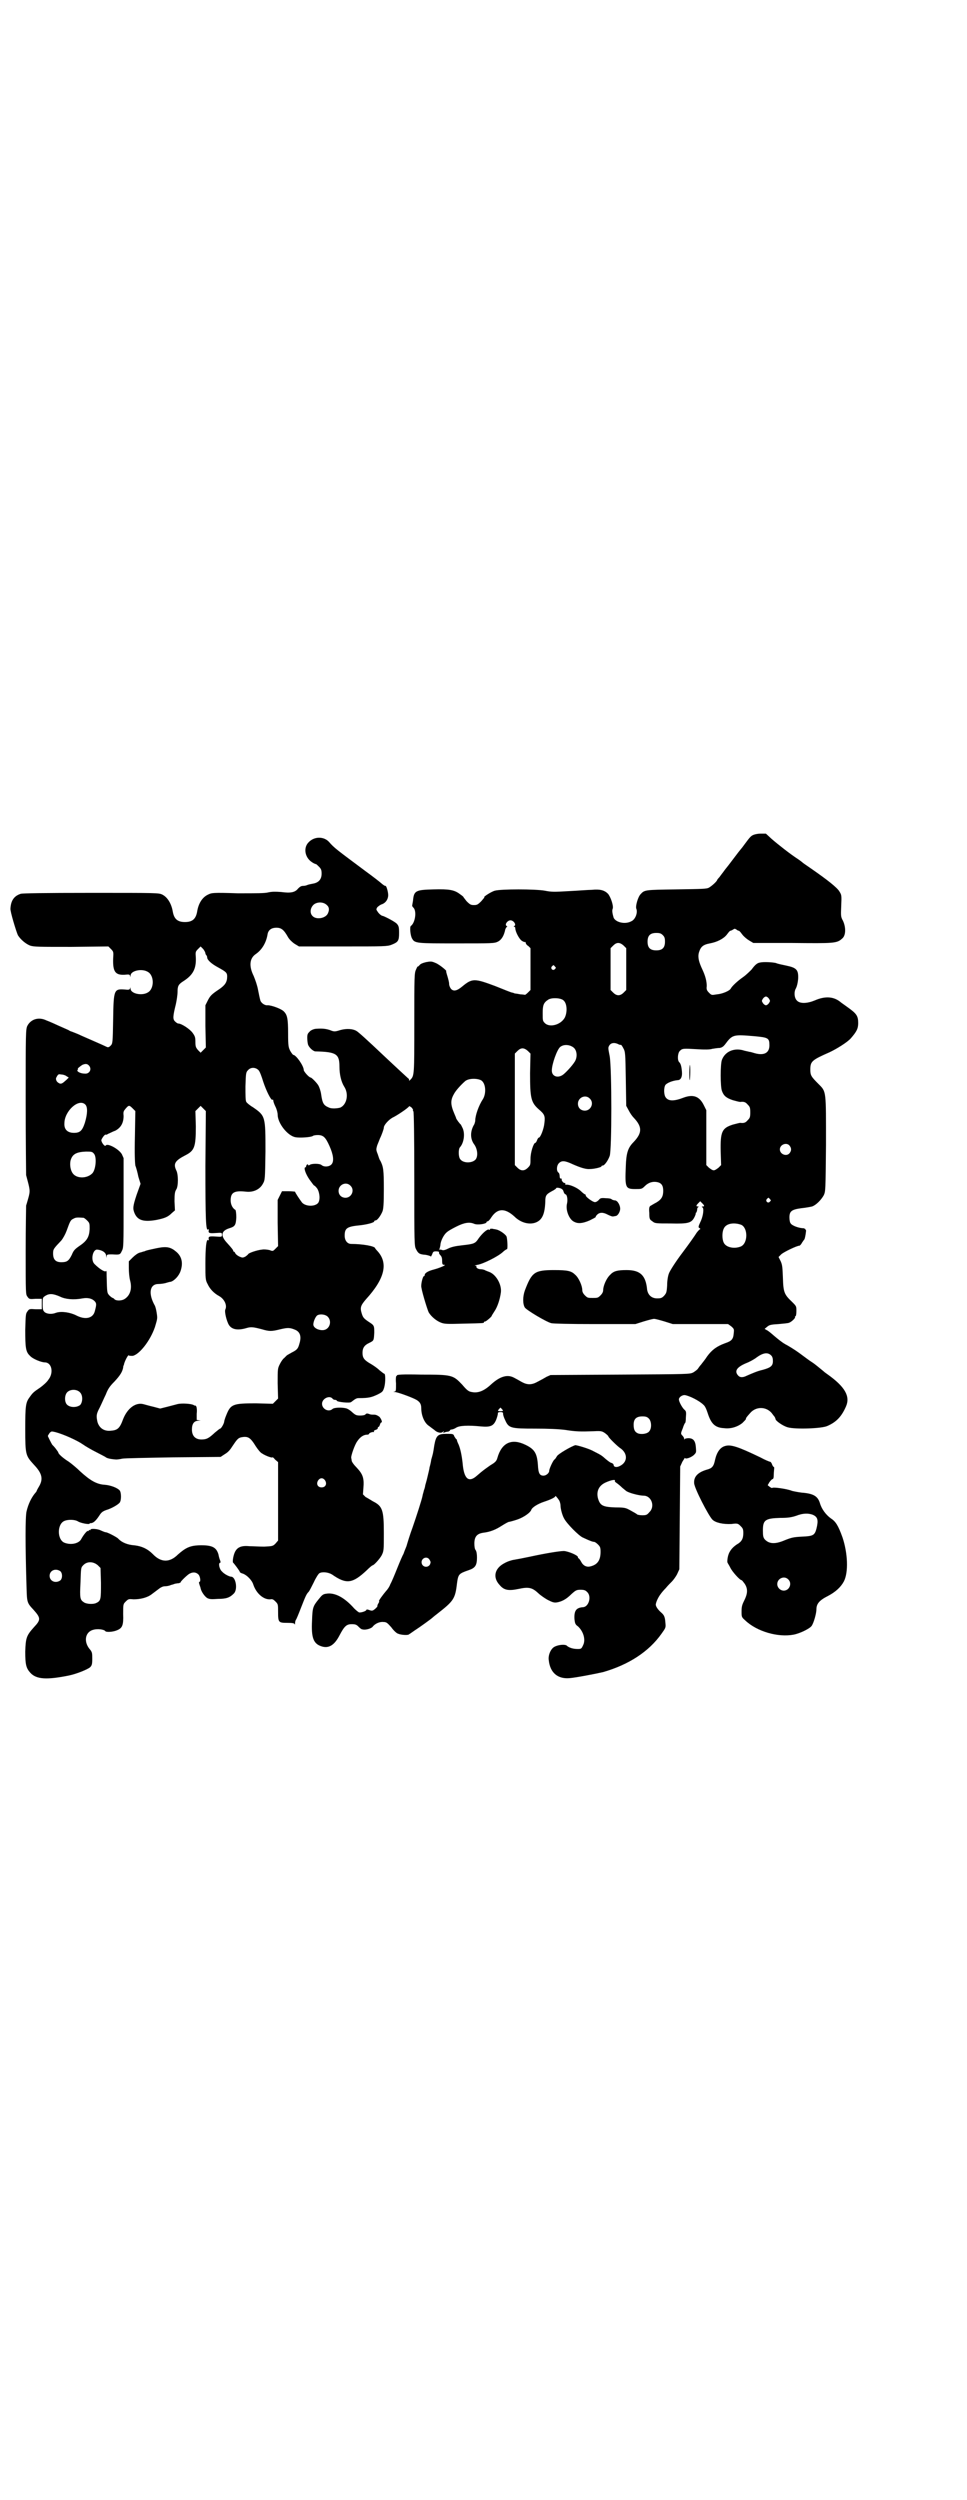 <?xml version="1.0" standalone="no"?>
<!DOCTYPE svg PUBLIC "-//W3C//DTD SVG 20010904//EN"
 "http://www.w3.org/TR/2001/REC-SVG-20010904/DTD/svg10.dtd">
<svg version="1.0" xmlns="http://www.w3.org/2000/svg"
 width="1111pt" height="2870pt" viewBox="0 0 1111 2870"
 preserveAspectRatio="xMidYMid meet">
<g transform="translate(0,2870) scale(0.5,-0.5)"
fill="#000000" stroke="none">
<path d="M1731 3823 c-5 -2 -8 -5 -19 -20 -5 -7 -9 -12 -10 -13 -1 -1 -8 -10
-17 -22 -9 -12 -16 -21 -17 -22 -1 -1 -3 -4 -6 -8 -3 -4 -7 -9 -9 -12 -3 -3
-5 -6 -5 -6 0 -3 -12 -14 -19 -18 -5 -3 -15 -3 -75 -4 -72 -1 -73 -1 -82 -11
-6 -6 -12 -27 -10 -33 4 -9 -2 -25 -11 -29 -14 -8 -36 -3 -41 8 -3 10 -4 17
-2 21 2 7 -5 27 -11 34 -8 8 -18 11 -37 9 -8 0 -32 -2 -53 -3 -34 -2 -40 -2
-55 1 -22 4 -101 4 -115 0 -8 -2 -28 -15 -24 -15 1 0 -3 -4 -7 -9 -8 -8 -10
-9 -17 -9 -7 0 -9 1 -17 9 -4 5 -7 9 -7 9 1 0 -2 3 -8 7 -13 10 -25 12 -61 11
-41 -1 -45 -3 -47 -26 -1 -6 -2 -11 -2 -12 0 0 1 -2 3 -4 8 -8 4 -35 -6 -42
-3 -2 -1 -23 3 -29 6 -11 11 -11 103 -11 80 0 86 0 94 4 8 4 14 13 17 28 1 3
3 6 4 6 1 0 1 1 -1 2 -5 3 2 13 9 13 7 0 14 -10 9 -13 -2 -1 -2 -2 0 -2 1 0 2
-1 2 -3 0 -8 9 -25 15 -29 3 -2 6 -3 7 -3 1 1 2 0 2 -2 0 -1 2 -5 6 -7 l5 -5
0 -48 0 -48 -6 -6 c-3 -3 -7 -6 -7 -5 -1 0 -6 1 -10 1 -5 1 -11 2 -13 2 -2 1
-5 2 -6 2 -2 0 -19 7 -39 15 -48 18 -53 18 -76 -1 -12 -10 -20 -12 -26 -5 -2
3 -4 7 -4 11 0 4 -2 11 -4 18 -2 6 -3 11 -3 11 4 0 -16 16 -24 19 -9 4 -11 4
-22 2 -8 -2 -13 -4 -15 -7 -2 -2 -4 -4 -4 -3 0 1 -2 -2 -4 -7 -4 -8 -4 -16 -4
-123 0 -119 0 -121 -9 -130 -3 -3 -3 -3 -3 0 0 1 -1 3 -2 3 -1 1 -23 21 -57
53 -38 36 -58 54 -62 56 -8 5 -23 6 -37 2 -13 -4 -14 -4 -24 0 -9 3 -17 4 -31
3 -4 0 -10 -2 -14 -5 -6 -6 -7 -7 -7 -16 0 -6 1 -13 2 -16 3 -7 12 -15 17 -15
48 -1 55 -6 55 -35 0 -18 4 -35 11 -46 11 -17 6 -41 -9 -48 -7 -2 -20 -3 -26
0 -12 5 -15 9 -18 30 -1 8 -4 16 -6 20 -3 6 -16 19 -18 19 -4 0 -16 14 -16 17
0 10 -18 35 -24 35 -1 0 -4 4 -7 9 -4 8 -5 11 -5 40 0 35 -2 43 -10 51 -6 6
-28 14 -37 14 -7 -1 -16 6 -17 12 -1 3 -3 13 -5 23 -2 11 -6 22 -10 32 -11 22
-10 40 4 50 15 10 25 27 28 47 2 9 9 14 20 14 11 0 17 -4 27 -22 3 -5 9 -11
15 -15 l10 -6 101 0 c95 0 102 0 112 4 15 6 17 9 17 27 0 14 -1 16 -5 21 -5 5
-24 15 -32 18 -3 0 -8 4 -11 8 -5 7 -5 7 -2 12 2 2 7 6 11 7 8 3 14 11 14 21
0 7 -4 21 -6 21 -2 0 -4 1 -11 7 -1 1 -16 13 -34 26 -67 50 -73 54 -85 68 -12
13 -34 13 -47 -1 -12 -12 -9 -34 7 -45 4 -3 9 -5 10 -5 1 0 4 -3 7 -6 5 -5 6
-8 6 -16 0 -13 -7 -21 -21 -23 -5 -1 -10 -2 -12 -3 -2 -1 -6 -2 -10 -2 -4 0
-7 -2 -11 -6 -7 -9 -17 -11 -39 -8 -14 1 -21 1 -30 -1 -8 -2 -25 -2 -70 -2
-58 2 -60 1 -68 -3 -13 -6 -22 -20 -25 -39 -3 -17 -11 -24 -28 -24 -17 0 -25
7 -28 24 -3 18 -12 33 -24 39 -8 4 -12 4 -163 4 -111 0 -157 -1 -162 -2 -16
-5 -23 -16 -24 -34 -1 -6 13 -52 17 -61 6 -10 18 -20 28 -24 9 -3 20 -3 95 -3
l85 1 6 -6 c6 -6 6 -7 5 -22 -1 -30 5 -38 26 -37 11 1 12 1 13 -3 0 -3 1 -2 1
1 0 11 25 17 39 9 16 -8 16 -40 0 -48 -14 -8 -39 -2 -39 9 0 3 -1 4 -1 1 -1
-3 -2 -4 -11 -3 -26 2 -27 1 -28 -68 -1 -55 -1 -56 -6 -61 -3 -3 -5 -4 -8 -3
-4 2 -15 7 -38 17 -9 4 -21 9 -27 12 -5 2 -12 5 -15 6 -3 1 -6 2 -7 3 -1 1
-11 5 -22 10 -11 5 -24 11 -30 13 -18 9 -36 3 -44 -12 -4 -8 -4 -16 -4 -173 0
-91 1 -167 1 -170 9 -34 10 -35 5 -53 -2 -7 -4 -14 -5 -17 0 -3 -1 -50 -1
-104 0 -98 0 -100 4 -105 4 -6 5 -6 19 -5 l14 0 0 -12 0 -12 -14 0 c-14 1 -15
1 -19 -5 -4 -5 -4 -8 -5 -42 0 -41 1 -51 11 -60 6 -7 26 -15 34 -15 16 0 21
-24 8 -40 -3 -5 -12 -13 -19 -18 -15 -10 -17 -12 -24 -22 -9 -12 -10 -20 -10
-73 0 -60 1 -61 20 -82 19 -20 22 -33 11 -51 -3 -5 -5 -9 -5 -10 0 0 -2 -3 -4
-5 -8 -10 -15 -24 -19 -41 -3 -13 -3 -77 0 -175 1 -34 1 -35 16 -51 17 -19 17
-23 1 -40 -17 -19 -19 -24 -20 -56 0 -30 2 -38 12 -49 14 -15 38 -16 88 -6 19
4 43 14 49 19 4 4 5 7 5 19 0 14 0 16 -7 24 -13 17 -9 38 9 43 10 3 25 1 28
-3 2 -3 18 -2 27 2 12 5 15 11 14 37 0 23 0 23 6 29 6 6 7 6 18 5 16 0 32 4
42 12 4 3 12 9 16 12 5 4 10 6 14 6 4 0 10 1 14 3 5 1 9 3 10 3 1 0 5 1 8 1 3
1 5 2 4 2 -1 1 12 14 19 19 8 5 16 5 22 -1 4 -4 6 -17 2 -17 -1 0 -1 -2 0 -5
1 -4 3 -8 3 -10 2 -8 9 -18 15 -22 6 -3 10 -3 25 -2 19 0 27 3 36 12 10 9 5
39 -6 39 -4 0 -16 6 -21 12 -6 5 -9 20 -4 20 1 0 1 2 0 5 -1 2 -3 8 -4 14 -5
17 -15 22 -46 21 -20 -1 -30 -6 -47 -21 -19 -19 -39 -19 -58 1 -12 12 -25 18
-42 20 -15 1 -29 6 -38 16 -5 4 -24 14 -28 14 -2 0 -6 2 -11 4 -7 4 -24 5 -24
2 0 -1 -1 -2 -2 -1 -1 1 -2 0 -2 -1 0 -1 -1 -2 -2 -1 -2 1 -10 -9 -15 -18 -5
-11 -24 -15 -39 -9 -17 7 -17 43 0 50 9 4 25 3 31 -1 6 -4 27 -8 27 -5 0 1 2
1 4 1 5 1 10 5 18 17 5 8 8 10 16 13 11 3 27 12 31 17 4 5 4 23 0 28 -5 6 -21
12 -34 13 -19 1 -34 10 -57 31 -7 7 -19 17 -26 22 -13 8 -24 18 -24 21 0 1 -3
5 -6 9 -3 4 -7 8 -8 9 -2 3 -10 19 -10 20 0 1 2 4 4 7 4 4 4 4 13 2 19 -5 50
-19 63 -28 7 -5 21 -13 31 -18 10 -5 19 -10 21 -11 3 -3 11 -5 25 -6 3 0 10 1
14 2 4 1 57 2 117 3 l109 1 9 6 c7 4 12 9 17 17 12 18 14 20 21 22 16 3 21 0
34 -21 4 -6 10 -14 14 -16 9 -6 24 -11 24 -9 0 1 3 -1 6 -5 l7 -6 0 -90 0 -90
-6 -7 c-6 -6 -7 -6 -26 -7 -11 0 -26 1 -34 1 -20 2 -30 -3 -35 -18 -3 -9 -4
-20 -2 -20 2 -2 15 -19 15 -21 0 -1 3 -3 7 -4 9 -3 21 -15 24 -25 7 -21 24
-35 39 -34 5 1 7 0 12 -5 6 -6 6 -7 6 -24 0 -24 1 -25 21 -25 13 0 16 -1 17
-3 0 -2 1 -1 1 2 0 3 1 7 2 8 1 1 6 13 11 26 11 28 13 33 18 38 2 2 7 12 12
22 5 11 11 20 13 21 7 4 21 2 29 -3 33 -23 47 -21 80 10 6 6 12 11 13 11 3 0
16 14 21 23 5 10 5 12 5 51 0 53 -3 62 -25 73 -5 3 -13 8 -17 10 l-6 6 1 14
c2 23 -1 32 -15 47 -7 7 -12 14 -12 17 0 2 -1 5 -1 7 0 5 8 29 14 37 6 9 14
15 22 15 3 0 5 1 5 2 0 2 8 5 11 4 1 0 1 1 0 2 0 1 1 2 4 3 3 1 5 2 5 4 0 2 1
3 2 3 1 0 2 2 3 5 1 3 2 5 3 5 3 0 1 7 -4 13 -4 3 -8 5 -12 5 -7 0 -8 0 -13 2
-3 1 -5 1 -7 -1 -1 -2 -6 -3 -12 -3 -9 0 -11 1 -18 7 -4 4 -10 8 -13 9 -8 3
-29 3 -33 -1 -9 -8 -24 0 -24 12 0 12 17 20 24 12 1 -2 4 -3 6 -3 2 0 4 -1 4
-2 1 -3 30 -6 33 -3 9 7 12 9 17 9 24 0 30 2 43 8 12 6 13 7 16 17 3 11 3 31
0 31 -1 0 -6 4 -11 8 -5 5 -14 11 -19 14 -16 9 -20 14 -20 26 0 12 5 18 16 23
10 5 10 5 11 23 0 17 0 17 -14 26 -10 7 -12 9 -15 19 -4 13 -2 18 10 32 43 47
52 83 26 111 -3 3 -5 6 -5 6 0 5 -29 10 -55 10 -9 0 -15 8 -15 19 0 18 6 21
37 24 16 2 31 6 31 9 0 1 1 2 3 2 4 0 12 11 16 21 2 6 3 16 3 51 0 44 -1 51
-8 65 -2 2 -4 9 -6 15 -4 10 -4 11 -1 21 2 5 5 12 6 15 4 8 9 22 9 25 0 6 11
18 20 23 9 4 36 22 38 26 1 1 3 -1 6 -3 2 -3 4 -5 3 -5 -1 0 0 -2 1 -4 1 -2 2
-56 2 -156 0 -146 0 -153 4 -160 5 -10 8 -12 22 -13 6 -1 12 -3 12 -4 0 -1 1
1 3 5 2 6 3 7 9 7 5 0 7 -1 7 -2 -1 -2 1 -5 3 -7 3 -3 4 -7 4 -13 0 -8 1 -9 5
-9 6 0 -10 -7 -25 -11 -12 -3 -20 -8 -20 -12 0 -2 -1 -3 -2 -3 -2 0 -6 -14 -6
-22 -1 -6 13 -52 17 -61 6 -10 18 -20 29 -24 8 -3 16 -3 51 -2 46 1 47 1 47 3
0 1 1 2 3 2 2 0 15 11 15 13 0 1 3 5 6 10 7 10 13 28 15 44 2 17 -10 39 -25
46 -5 2 -11 4 -12 5 -2 1 -7 2 -10 2 -6 0 -11 4 -9 7 1 0 -1 1 -3 1 -3 0 0 1
5 2 13 2 47 19 58 29 4 4 9 7 10 7 2 0 1 23 -1 29 -3 6 -17 15 -23 16 -3 1 -7
1 -10 2 -3 0 -5 0 -5 -1 0 -2 -1 -2 -3 -1 -4 1 -15 -9 -23 -20 -8 -12 -10 -13
-37 -16 -18 -2 -26 -4 -34 -8 -6 -3 -10 -4 -13 -3 -2 1 -4 1 -6 1 -2 -1 -2 -1
-1 0 1 1 2 5 3 10 0 9 8 25 15 30 3 3 12 8 22 13 18 9 30 11 41 6 8 -3 28 0
28 4 0 1 1 2 3 2 1 0 5 4 8 9 14 21 31 22 53 2 15 -15 36 -20 51 -13 13 6 19
19 20 47 0 14 2 17 15 24 6 3 10 6 10 7 0 1 2 1 4 1 8 -1 12 -4 13 -9 1 -3 3
-6 4 -6 4 0 6 -12 4 -21 -4 -15 5 -37 16 -42 9 -5 20 -4 36 3 8 4 14 7 14 8
-1 0 1 3 3 5 6 6 14 6 25 0 4 -2 9 -4 11 -4 2 0 5 1 6 1 5 0 10 8 11 15 1 9
-6 21 -12 21 -2 0 -5 1 -7 2 -1 2 -7 3 -14 3 -11 1 -13 0 -16 -4 -3 -3 -6 -5
-9 -5 -5 0 -21 12 -21 15 0 2 -1 3 -2 3 -1 0 -6 4 -10 8 -9 8 -26 15 -33 14
-2 0 -3 1 -2 2 1 1 0 2 -2 2 -3 0 -8 7 -6 9 1 0 0 1 -2 1 -2 0 -3 2 -3 6 0 3
-1 7 -3 8 -5 4 -4 17 2 22 6 6 14 5 31 -3 18 -8 31 -12 40 -11 9 0 26 4 26 6
0 1 1 2 3 2 4 0 12 11 16 22 5 14 5 200 0 229 -4 20 -4 20 0 26 4 5 12 6 21 1
2 -1 4 -1 5 -1 0 1 3 -3 5 -7 5 -9 5 -11 6 -71 l1 -62 6 -11 c3 -6 8 -13 11
-16 20 -21 20 -35 0 -56 -13 -13 -17 -25 -18 -56 -2 -49 -1 -52 22 -52 14 0
15 0 22 7 8 8 18 11 28 9 10 -2 14 -8 14 -20 0 -13 -4 -20 -16 -27 -6 -3 -12
-7 -14 -8 -2 -2 -3 -5 -2 -16 0 -14 1 -15 7 -19 6 -5 8 -5 42 -5 41 -1 48 1
55 15 2 4 3 8 3 8 -1 0 -1 1 1 2 1 2 2 5 2 7 0 3 1 5 3 6 1 0 1 1 -1 1 -5 0
-5 2 1 8 l4 4 5 -5 c5 -5 5 -7 1 -7 -3 0 -3 0 -1 -2 4 -2 2 -18 -3 -30 -7 -15
-7 -16 -3 -18 1 -1 2 -2 1 -2 -1 0 -5 -4 -8 -8 -5 -8 -17 -25 -32 -45 -16 -21
-30 -43 -32 -49 -2 -5 -4 -16 -4 -27 -1 -17 -2 -18 -7 -24 -5 -5 -7 -6 -16 -6
-13 0 -21 8 -23 20 -3 33 -16 45 -47 45 -21 0 -30 -2 -38 -11 -8 -7 -16 -25
-16 -35 0 -4 -2 -8 -6 -12 -6 -6 -7 -6 -18 -6 -11 0 -12 0 -18 6 -4 4 -6 8 -6
12 0 10 -8 28 -16 35 -9 9 -17 11 -49 11 -45 0 -51 -5 -67 -47 -5 -14 -5 -31
0 -39 4 -6 49 -33 61 -36 5 -1 40 -2 100 -2 l93 0 19 6 c10 3 21 6 24 6 3 0
14 -3 24 -6 l19 -6 64 0 63 0 7 -5 c7 -6 7 -7 6 -16 -1 -14 -5 -18 -20 -23
-19 -7 -30 -15 -41 -30 -5 -8 -12 -16 -14 -19 -2 -2 -5 -6 -7 -9 -1 -2 -6 -6
-11 -9 -8 -4 -8 -4 -168 -5 l-160 -1 -9 -4 c-5 -3 -14 -8 -20 -11 -14 -8 -24
-8 -37 -1 -5 3 -14 8 -18 10 -15 8 -32 3 -52 -15 -17 -16 -31 -21 -45 -18 -7
1 -11 4 -22 17 -21 22 -23 23 -94 23 -45 1 -56 0 -56 -2 0 -1 -1 -2 -1 -1 -1
0 -2 -7 -1 -17 0 -16 0 -18 -3 -19 -4 0 -3 -1 0 -1 6 0 36 -11 46 -16 11 -5
15 -11 15 -21 0 -18 8 -35 18 -41 4 -3 9 -7 12 -9 6 -6 15 -8 19 -5 3 3 4 3 2
0 -1 -2 -1 -2 2 -1 2 1 6 2 9 2 2 1 4 2 4 3 0 1 2 2 4 2 2 0 7 2 10 4 7 5 28
6 57 3 22 -2 29 1 35 15 2 5 4 12 4 14 0 3 1 4 6 4 5 0 6 -1 6 -4 0 -3 2 -9 5
-15 8 -18 13 -19 68 -19 31 0 54 -1 70 -3 25 -4 35 -4 66 -3 17 1 19 0 26 -5
4 -3 7 -6 7 -7 0 -2 18 -20 26 -26 19 -12 19 -33 0 -42 -8 -4 -14 -2 -14 3 0
1 -2 3 -4 4 -3 0 -9 5 -14 9 -9 8 -10 9 -28 18 -10 6 -38 14 -42 14 -10 -3
-39 -20 -42 -25 -2 -3 -4 -7 -6 -8 -3 -2 -12 -21 -12 -26 0 -5 -7 -11 -13 -11
-9 0 -12 5 -13 25 -2 27 -8 36 -29 46 -31 15 -54 5 -64 -30 -2 -7 -4 -10 -16
-17 -14 -10 -16 -11 -31 -24 -19 -17 -30 -8 -33 29 -2 18 -5 32 -9 42 -2 4 -4
9 -4 10 0 2 -1 3 -2 3 0 0 -2 3 -4 6 -2 6 -3 6 -18 6 -20 0 -24 -4 -28 -26 -3
-20 -3 -19 -7 -33 -1 -7 -3 -15 -4 -18 0 -3 -3 -14 -5 -23 -2 -9 -5 -18 -5
-19 0 -1 -1 -6 -3 -11 -1 -5 -3 -10 -3 -12 -2 -10 -14 -47 -23 -73 -6 -16 -12
-36 -14 -43 -3 -7 -6 -15 -7 -18 -2 -3 -8 -17 -14 -32 -6 -15 -13 -32 -16 -37
-2 -6 -7 -13 -10 -16 -6 -7 -18 -23 -16 -23 1 0 0 -3 -2 -6 -2 -3 -2 -6 -2 -6
1 0 -1 -2 -4 -5 -7 -6 -8 -6 -16 -3 -3 1 -5 1 -5 0 0 -3 -13 -7 -17 -6 -2 1
-7 5 -11 9 -23 26 -45 37 -64 34 -8 -1 -10 -3 -18 -13 -13 -16 -14 -19 -15
-49 -2 -39 3 -53 22 -59 16 -5 29 2 41 25 11 21 16 26 28 26 8 0 11 -1 15 -5
3 -3 7 -7 10 -7 7 -2 21 2 24 7 5 6 15 11 24 10 7 0 9 -2 18 -12 5 -7 12 -14
16 -15 7 -3 24 -4 25 -1 1 0 6 4 12 8 11 7 39 27 43 31 1 1 6 5 10 8 37 29 41
34 45 69 3 22 4 23 27 31 15 5 19 11 19 29 0 8 -1 14 -3 17 -2 2 -3 8 -3 15 0
16 6 23 21 25 16 2 28 7 42 16 8 5 15 9 17 9 1 0 9 2 18 5 15 5 31 16 33 23 2
5 14 13 29 18 15 5 26 10 26 13 0 2 5 -4 9 -10 2 -4 3 -9 3 -12 0 -7 4 -22 8
-29 6 -12 34 -40 43 -44 17 -8 23 -10 26 -10 2 0 6 -3 9 -6 5 -5 6 -7 6 -17 0
-19 -7 -29 -22 -33 -10 -3 -18 1 -23 11 -2 4 -5 7 -5 7 -1 0 -2 1 -2 3 0 4
-21 13 -32 14 -11 0 -46 -6 -78 -13 -14 -3 -30 -6 -36 -7 -7 -1 -16 -4 -23 -8
-23 -12 -27 -33 -11 -50 10 -12 20 -14 44 -9 23 5 31 3 45 -10 4 -4 14 -11 21
-15 12 -6 15 -7 22 -6 11 2 21 7 33 19 10 9 12 10 21 10 8 0 11 -1 15 -5 11
-10 4 -34 -9 -35 -16 -1 -21 -8 -20 -27 1 -10 2 -13 8 -17 13 -12 18 -31 12
-43 -4 -9 -5 -9 -13 -9 -10 0 -20 3 -25 8 -4 3 -19 2 -28 -3 -8 -4 -15 -19
-13 -31 3 -28 20 -43 47 -41 14 1 61 10 78 14 59 17 105 47 134 88 10 14 10
14 9 25 -1 14 -3 18 -10 24 -8 7 -13 15 -12 19 1 7 7 18 11 23 2 3 7 9 12 14
4 5 10 11 14 15 3 3 9 11 12 17 l5 11 1 118 1 118 5 11 c4 6 6 10 6 9 0 -4 13
0 20 6 6 6 6 6 5 18 -1 15 -6 21 -17 21 -4 0 -8 -1 -9 -2 0 -2 -1 -2 -1 1 0 2
-2 5 -4 7 -4 4 -4 5 1 17 2 7 5 12 5 12 1 -1 2 5 2 12 1 13 1 15 -4 19 -5 5
-12 18 -12 23 0 5 7 10 13 10 10 -1 34 -13 43 -22 4 -3 7 -10 10 -19 8 -25 17
-34 38 -35 15 -2 31 3 42 12 4 4 8 8 8 9 0 2 0 3 10 14 13 15 36 15 49 0 3 -4
6 -8 7 -9 1 -2 2 -4 2 -5 0 -4 17 -16 28 -19 17 -5 78 -3 91 3 21 9 33 22 43
45 10 23 -2 45 -43 74 -3 2 -7 5 -9 7 -10 8 -19 16 -27 21 -5 3 -18 13 -29 21
-11 8 -26 17 -32 20 -7 4 -17 12 -24 18 -7 6 -15 13 -18 14 l-5 3 6 5 c5 4 8
5 26 6 11 1 22 2 24 3 6 2 15 11 14 13 -1 1 0 2 1 2 1 0 2 5 2 12 0 11 0 11
-10 21 -18 17 -20 22 -21 55 -1 23 -1 29 -5 38 l-5 10 6 6 c5 5 36 20 42 20 1
0 4 3 6 7 2 3 4 6 5 7 2 2 5 22 4 22 -1 0 -2 1 -1 2 0 0 -2 1 -4 2 -11 0 -27
6 -30 11 -2 2 -3 8 -3 14 0 14 5 18 27 21 10 1 21 3 25 4 9 3 21 15 27 26 4 9
4 11 5 115 0 126 1 122 -17 140 -17 17 -19 20 -19 33 0 19 3 22 44 40 17 8 41
23 49 32 13 15 17 22 17 35 0 17 -4 22 -25 37 -4 3 -10 7 -14 10 -16 14 -36
16 -61 5 -17 -7 -34 -8 -41 0 -6 6 -7 20 -2 28 2 4 4 11 5 21 1 21 -3 26 -27
31 -9 2 -20 4 -24 6 -9 2 -29 3 -37 1 -6 -1 -11 -5 -19 -16 -4 -4 -12 -12 -19
-17 -13 -9 -26 -21 -29 -27 -3 -5 -19 -12 -32 -13 -12 -2 -12 -2 -18 4 -5 5
-6 8 -5 15 0 11 -3 23 -10 38 -8 17 -11 28 -8 39 4 13 9 18 25 21 17 3 32 11
39 20 3 4 6 8 8 9 2 0 5 2 7 3 2 2 4 2 7 0 1 -1 4 -3 6 -3 2 -1 5 -5 8 -9 3
-4 10 -10 15 -13 l10 -6 89 0 c96 -1 103 -1 115 10 9 7 9 26 2 41 -5 9 -5 11
-4 34 1 24 1 25 -4 33 -5 9 -28 27 -64 52 -10 7 -19 13 -20 14 -1 1 -6 5 -12
9 -17 11 -45 33 -60 46 l-13 12 -13 0 c-7 0 -14 -2 -16 -3z m-980 -161 c6 -5
6 -12 2 -20 -6 -11 -27 -14 -35 -5 -7 7 -5 20 4 27 9 6 22 5 29 -2z m772 -69
c4 -4 5 -7 5 -15 0 -14 -6 -20 -20 -20 -14 0 -20 6 -20 20 0 14 6 20 20 20 8
0 11 -1 15 -5z m-90 -24 l6 -6 0 -48 0 -48 -6 -6 c-4 -4 -8 -6 -12 -6 -4 0 -8
2 -12 6 l-6 6 0 48 0 48 6 6 c8 8 15 8 24 0z m-961 -18 c0 -1 1 -3 2 -4 1 -1
2 -3 2 -5 0 -6 10 -15 25 -23 18 -10 21 -12 21 -21 0 -13 -5 -20 -18 -29 -18
-12 -21 -15 -27 -27 l-5 -10 0 -48 1 -49 -6 -6 -6 -6 -6 6 c-5 6 -6 8 -6 19 0
10 -1 13 -6 20 -6 9 -26 22 -33 22 -2 0 -5 2 -8 5 -5 5 -5 11 2 39 2 9 4 22 4
29 0 13 2 17 13 24 22 14 30 28 29 54 -1 13 -1 14 5 20 l6 6 6 -6 c3 -4 5 -8
5 -10z m803 -30 c3 -3 3 -3 0 -6 -4 -5 -11 1 -7 6 4 4 4 4 7 0z m492 -74 c3
-5 3 -5 0 -10 -2 -3 -5 -5 -7 -5 -2 0 -5 2 -7 5 -3 5 -3 5 0 10 2 3 5 5 7 5 2
0 5 -2 7 -5z m-472 -4 c8 -7 9 -26 3 -39 -9 -17 -35 -24 -46 -13 -5 5 -5 6 -5
23 0 18 2 24 13 31 8 5 29 4 35 -2z m438 -82 c32 -3 35 -4 35 -21 0 -18 -13
-24 -34 -18 -4 1 -9 3 -12 3 -3 1 -10 2 -16 4 -21 5 -40 -4 -47 -22 -4 -9 -4
-63 0 -72 4 -11 10 -16 25 -21 7 -2 15 -4 17 -4 8 1 12 0 17 -6 5 -5 6 -7 6
-18 0 -11 -1 -13 -6 -18 -5 -6 -9 -7 -17 -6 -2 0 -9 -2 -17 -4 -25 -8 -29 -16
-28 -62 l1 -31 -6 -6 c-4 -3 -8 -6 -11 -6 -3 0 -7 3 -11 6 l-6 6 0 63 0 63 -6
12 c-10 20 -24 25 -46 17 -23 -9 -35 -8 -41 0 -5 6 -5 23 -1 29 4 5 17 10 28
11 7 0 11 7 10 19 -1 13 -3 19 -6 22 -5 4 -4 21 1 26 6 6 7 6 41 4 16 -1 28
-1 34 1 6 1 13 2 17 2 5 1 8 3 12 8 17 23 19 23 67 19z m-414 -27 c7 -7 8 -21
2 -31 -6 -10 -22 -27 -28 -31 -12 -8 -25 -3 -25 10 0 15 12 48 19 54 8 7 23 6
32 -2z m-106 -7 l6 -6 -1 -45 c0 -57 2 -67 20 -83 13 -11 15 -15 13 -31 -1
-13 -9 -34 -13 -34 -1 0 -3 -3 -4 -6 -1 -3 -3 -6 -4 -6 -4 0 -11 -22 -11 -36
0 -14 0 -15 -6 -21 -4 -4 -8 -6 -12 -6 -4 0 -8 2 -12 6 l-6 6 0 128 0 128 6 6
c8 8 15 8 24 0z m-1009 -33 c8 -8 2 -20 -9 -19 -10 0 -19 5 -17 8 1 2 2 3 1 3
-2 0 4 5 10 9 7 3 11 3 15 -1z m390 -11 c3 -3 7 -14 11 -27 7 -21 18 -43 21
-41 1 1 2 0 2 -2 0 -2 2 -8 5 -14 3 -6 5 -14 5 -18 0 -20 23 -49 41 -52 10 -2
37 0 40 3 1 1 6 2 11 2 13 0 18 -5 27 -25 9 -20 11 -35 5 -42 -5 -6 -17 -7
-23 -2 -4 4 -24 4 -28 0 -2 -1 -3 -1 -3 1 0 1 -1 1 -3 0 -1 -2 -2 -4 -2 -4 1
-1 0 -2 -1 -2 -5 0 0 -15 9 -28 6 -8 10 -14 11 -14 1 0 4 -3 7 -7 6 -10 7 -26
2 -33 -8 -9 -29 -8 -37 1 -6 8 -16 23 -16 25 0 0 -7 1 -15 1 l-15 0 -5 -10 -5
-10 0 -53 1 -53 -6 -6 c-6 -6 -6 -6 -14 -3 -5 1 -12 2 -17 1 -11 -1 -32 -8
-32 -11 0 0 -3 -3 -6 -5 -6 -3 -7 -3 -14 0 -4 2 -8 5 -9 7 -1 2 -2 4 -3 4 -1
0 -2 1 -2 2 0 2 -4 7 -14 18 -16 17 -14 28 5 34 13 4 15 7 16 25 0 8 -1 16 -2
17 -7 4 -11 13 -11 22 0 18 8 23 35 20 17 -2 32 5 39 18 5 9 5 9 6 74 0 81 0
82 -29 102 -7 4 -14 10 -15 12 -2 3 -2 15 -2 36 1 30 1 32 6 37 6 7 17 7 24 0z
m-441 -14 l5 -3 -5 -5 c-10 -9 -11 -9 -15 -9 -3 1 -6 3 -8 6 -2 5 -2 6 1 11 3
5 4 5 10 4 4 0 10 -2 12 -4z m952 -9 c11 -6 13 -29 5 -43 -10 -15 -18 -38 -18
-50 0 -2 -1 -5 -2 -8 -10 -16 -10 -34 0 -47 7 -10 9 -26 3 -34 -8 -9 -28 -9
-35 0 -5 5 -5 24 -1 28 9 10 12 31 6 44 -2 4 -4 8 -4 8 -2 1 -11 13 -11 15 0
1 -2 5 -4 10 -9 21 -9 31 -1 45 4 8 16 21 25 29 7 7 26 8 37 3z m250 -42 c11
-10 3 -28 -11 -28 -9 0 -16 6 -16 16 0 14 17 22 27 12z m-1159 -14 c6 -6 5
-22 -1 -42 -6 -18 -11 -23 -25 -23 -15 0 -23 8 -22 22 0 28 33 58 48 43z m109
-9 l6 -6 -1 -58 c-1 -41 0 -60 1 -67 2 -5 5 -16 7 -26 l5 -16 -9 -25 c-9 -27
-9 -32 -5 -42 7 -17 21 -21 50 -16 20 4 27 7 36 16 l7 6 -1 21 c0 18 1 22 4
27 5 7 5 35 0 44 -7 15 -3 22 20 34 22 11 25 19 25 67 l-1 35 6 6 6 6 6 -6 6
-6 -1 -126 c0 -124 1 -149 6 -146 1 1 2 1 2 0 -2 -8 0 -9 15 -8 15 1 15 1 15
-4 0 -5 0 -5 -15 -4 -15 1 -17 0 -15 -8 0 -1 -1 -1 -2 0 -4 2 -6 -18 -6 -54 0
-34 0 -38 5 -47 5 -11 14 -21 27 -28 12 -7 18 -21 14 -30 -3 -5 3 -28 8 -36 7
-11 21 -13 41 -7 10 3 16 2 35 -3 17 -5 22 -5 42 0 17 4 22 4 34 -1 12 -5 15
-16 10 -32 -3 -11 -5 -14 -17 -20 -5 -3 -11 -6 -12 -7 -1 -1 -4 -4 -6 -6 -3
-2 -7 -8 -10 -14 -5 -10 -5 -11 -5 -44 l1 -35 -6 -6 -6 -6 -39 1 c-53 0 -58
-2 -68 -27 -3 -7 -5 -14 -5 -16 -1 -5 -7 -15 -9 -15 -1 0 -6 -4 -12 -9 -14
-13 -19 -16 -31 -16 -14 0 -22 8 -22 23 0 13 5 20 15 20 6 1 7 1 1 1 l-5 1 0
14 c1 9 0 15 -1 17 -2 2 -3 3 -3 2 0 -1 -1 0 -3 1 -4 3 -28 5 -38 2 -4 -1 -15
-4 -23 -6 l-16 -4 -15 4 c-9 2 -19 5 -23 6 -18 5 -37 -9 -47 -34 -8 -22 -13
-26 -30 -27 -15 -1 -25 7 -29 20 -3 14 -3 18 5 33 4 8 10 22 14 30 5 13 9 19
20 30 13 14 18 22 20 32 0 3 1 5 1 5 0 0 1 1 1 3 2 8 10 23 11 20 1 -1 4 -1 9
-1 15 3 40 34 51 66 6 20 6 20 4 33 -1 7 -3 14 -4 16 -16 28 -12 50 8 50 5 0
12 1 16 2 4 1 9 3 12 3 8 2 19 13 23 25 6 18 3 33 -10 44 -13 11 -22 13 -46 8
-23 -5 -23 -5 -27 -7 -2 0 -6 -2 -11 -3 -4 -1 -11 -6 -16 -11 l-9 -9 0 -15 c0
-9 1 -22 3 -29 5 -19 0 -34 -12 -42 -7 -5 -20 -5 -24 -1 -1 2 -4 3 -4 3 -1 0
-5 3 -8 6 -5 6 -5 5 -6 45 0 7 0 12 -1 11 -2 -4 -15 4 -27 16 -9 9 -4 33 6 33
12 -1 21 -7 21 -15 1 -5 1 -5 1 0 1 4 2 4 13 4 17 -1 18 -1 22 8 4 7 4 12 4
110 l0 103 -4 9 c-7 12 -33 26 -37 20 -2 -4 -11 8 -10 13 2 5 8 13 10 12 0 -1
3 0 6 2 3 1 10 5 16 7 13 7 19 18 19 34 -1 10 0 11 5 17 7 8 8 8 16 0z m1509
-85 c5 -6 5 -12 0 -18 -7 -8 -22 -2 -22 9 0 11 15 17 22 9z m-1598 -19 c7 -8
4 -39 -5 -46 -12 -11 -34 -11 -43 0 -6 7 -8 20 -6 30 4 15 13 20 35 21 13 0
15 0 19 -5z m589 -73 c11 -10 3 -28 -11 -28 -9 0 -16 6 -16 16 0 14 17 22 27
12z m964 -31 c3 -3 3 -3 0 -6 -4 -5 -11 1 -7 6 4 4 4 4 7 0z m-1577 -43 c1 0
5 -3 8 -6 6 -6 6 -7 6 -20 -1 -18 -6 -27 -24 -39 -10 -7 -13 -10 -17 -20 -7
-14 -11 -17 -24 -17 -13 0 -19 6 -19 20 0 10 1 11 19 30 4 5 9 14 12 22 8 22
9 25 16 28 5 3 9 3 23 2z m1511 -16 c16 -7 16 -43 -1 -50 -15 -6 -34 -2 -39 9
-4 8 -4 24 0 32 5 12 23 15 40 9z m-1565 -165 c12 -6 31 -8 52 -4 11 2 21 0
27 -6 5 -5 5 -8 1 -23 -4 -17 -22 -21 -43 -10 -14 7 -34 10 -46 6 -10 -4 -20
-3 -26 1 -4 4 -5 5 -5 19 0 13 0 15 5 18 10 7 19 6 35 -1z m615 -46 c11 -11 4
-31 -12 -31 -11 0 -21 6 -21 13 0 7 5 18 9 21 7 4 19 2 24 -3z m1019 -89 c3
-3 4 -7 4 -13 0 -11 -5 -15 -23 -20 -13 -3 -22 -7 -38 -14 -8 -4 -15 -4 -19 1
-9 10 -3 19 18 28 8 3 19 9 24 13 15 11 26 13 34 5z m-1588 -85 c7 -7 6 -23 0
-29 -8 -6 -23 -6 -30 1 -6 6 -6 21 0 28 7 8 23 8 30 0z m969 -38 c4 -4 4 -5
-3 -5 -7 0 -7 1 -3 5 3 4 3 4 6 0z m338 -22 c6 -6 7 -22 1 -29 -4 -6 -18 -8
-26 -5 -7 3 -10 8 -10 20 0 13 6 19 20 19 8 0 11 -1 15 -5z m-744 -142 c5 -8
1 -16 -8 -16 -9 0 -13 8 -8 16 2 3 5 5 8 5 3 0 6 -2 8 -5z m666 -1 c-1 -1 1
-3 4 -5 3 -2 9 -7 13 -11 4 -3 9 -8 12 -9 8 -4 28 -9 37 -9 18 0 27 -25 13
-38 -5 -6 -7 -7 -16 -7 -5 0 -11 1 -12 2 -2 2 -8 5 -15 9 -11 6 -13 7 -34 7
-30 1 -36 4 -41 21 -4 16 2 29 17 36 13 6 24 8 22 4z m-426 -181 c3 -5 3 -6 1
-11 -4 -7 -14 -7 -18 0 -6 12 10 22 17 11z m-762 -13 l6 -6 1 -34 c0 -37 0
-41 -10 -46 -7 -4 -23 -3 -29 1 -9 6 -10 9 -8 46 1 33 1 34 6 39 9 10 24 9 34
0z m-87 -13 c6 -4 6 -18 0 -22 -11 -7 -24 -1 -24 11 0 12 13 18 24 11z"/>
<path d="M1584 3278 c0 -10 0 -18 1 -18 1 2 2 34 0 35 0 1 -1 -7 -1 -17z"/>
<path d="M1666 2420 c-11 -3 -19 -14 -23 -32 -3 -15 -7 -19 -18 -22 -21 -6
-31 -16 -30 -31 0 -11 33 -75 42 -84 7 -7 24 -11 44 -10 14 2 15 1 21 -5 5 -5
6 -7 6 -16 0 -13 -4 -20 -15 -26 -12 -8 -19 -18 -21 -31 -1 -6 -1 -11 0 -11 0
-1 3 -5 6 -11 4 -9 22 -29 26 -29 1 0 4 -4 7 -8 8 -12 7 -23 -1 -39 -5 -10 -6
-14 -6 -25 0 -12 0 -13 8 -20 27 -26 76 -40 112 -33 15 3 37 14 41 20 5 7 11
29 11 38 0 13 7 21 27 31 17 9 29 20 36 33 11 21 9 65 -3 101 -10 28 -16 37
-27 44 -11 8 -21 21 -25 35 -5 16 -15 22 -42 24 -8 1 -18 3 -22 4 -12 5 -44 9
-45 7 -1 -1 -3 0 -6 2 l-5 4 4 7 c3 4 6 7 7 7 2 0 3 3 3 11 0 5 1 12 1 14 0 1
0 3 -1 3 -1 0 -3 3 -4 6 -1 3 -3 6 -5 6 -1 0 -11 4 -22 10 -52 25 -68 30 -81
26z m202 -158 c11 -5 13 -12 8 -32 -4 -15 -8 -17 -33 -18 -19 -1 -24 -2 -39
-8 -23 -10 -37 -9 -47 2 -3 4 -4 7 -4 20 0 24 5 28 40 29 17 0 25 1 37 5 15 6
28 6 38 2z m-57 -148 c10 -9 3 -26 -10 -26 -8 0 -15 7 -15 15 0 13 16 20 25
11z"/>
</g>
</svg>
